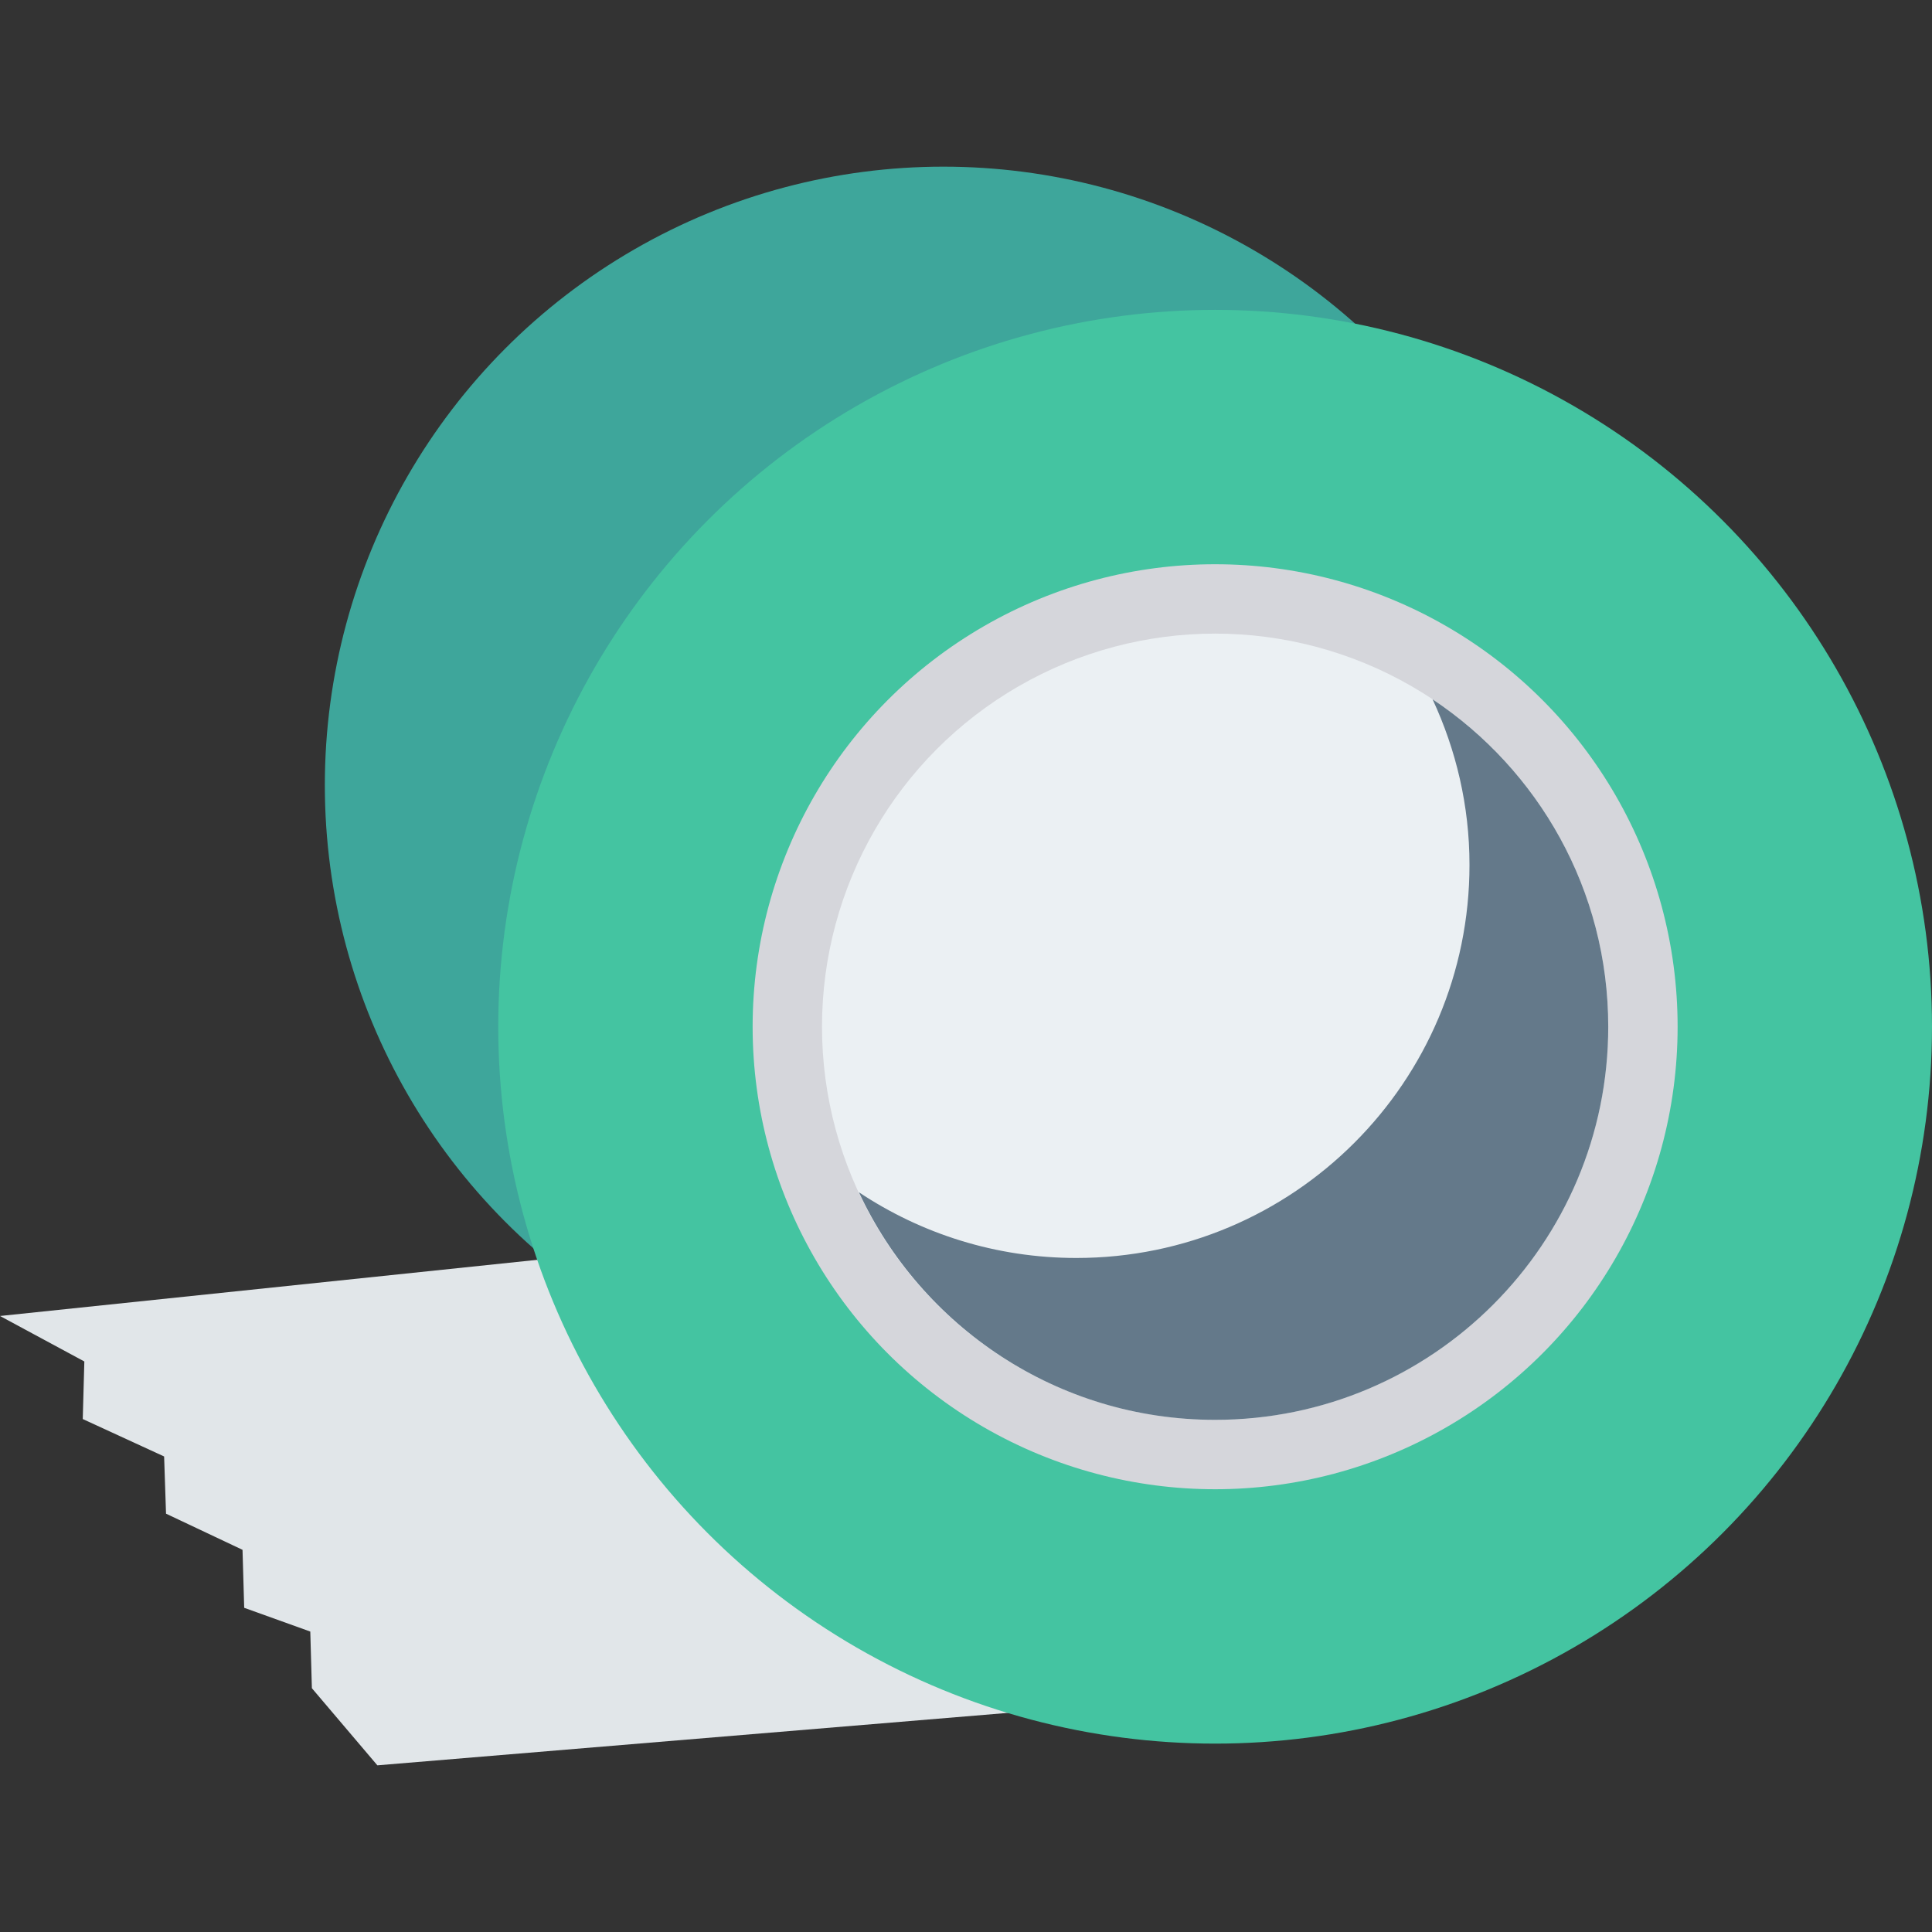 <?xml version="1.0" encoding="iso-8859-1"?>
<!-- Generator: Adobe Illustrator 19.0.0, SVG Export Plug-In . SVG Version: 6.00 Build 0)  -->
<svg version="1.1" id="Capa_1" xmlns="http://www.w3.org/2000/svg" xmlns:xlink="http://www.w3.org/1999/xlink" x="0px" y="0px"
	 viewBox="0 0 468.293 468.293" style="enable-background:new 0 0 468.293 468.293;" xml:space="preserve">
<rect x="0" y="0" width="468.293" height="468.293" fill="#333333" stroke="none"/>
<polygon style="fill:#E1E6E9;" points="148.62,303.442 0,318.98 20.442,330.004 20.06,343.96 39.78,353.029 40.243,366.898 
	58.784,375.658 59.189,389.711 75.21,395.47 75.597,409.202 91.471,427.895 278.248,412.357 "/>
<circle style="fill:#3EA69B;" cx="228.652" cy="190.313" r="149.916"/>
<circle style="fill:#44C4A1;" cx="294.531" cy="248.869" r="173.762"/>
<circle style="fill:#D5D6DB;" cx="294.531" cy="248.869" r="112.103"/>
<circle style="fill:#EBF0F3;" cx="294.531" cy="248.869" r="95.288"/>
<path style="fill:#64798A;" d="M347.238,169.504c5.684,12.208,8.949,25.77,8.949,40.124c0,52.626-42.662,95.289-95.289,95.289
	c-19.497,0-37.609-5.88-52.708-15.928c15.156,32.55,48.067,55.165,86.339,55.165c52.627,0,95.289-42.663,95.289-95.289
	C389.819,215.735,372.895,186.578,347.238,169.504z"/>
<g>
</g>
<g>
</g>
<g>
</g>
<g>
</g>
<g>
</g>
<g>
</g>
<g>
</g>
<g>
</g>
<g>
</g>
<g>
</g>
<g>
</g>
<g>
</g>
<g>
</g>
<g>
</g>
<g>
</g>
</svg>
